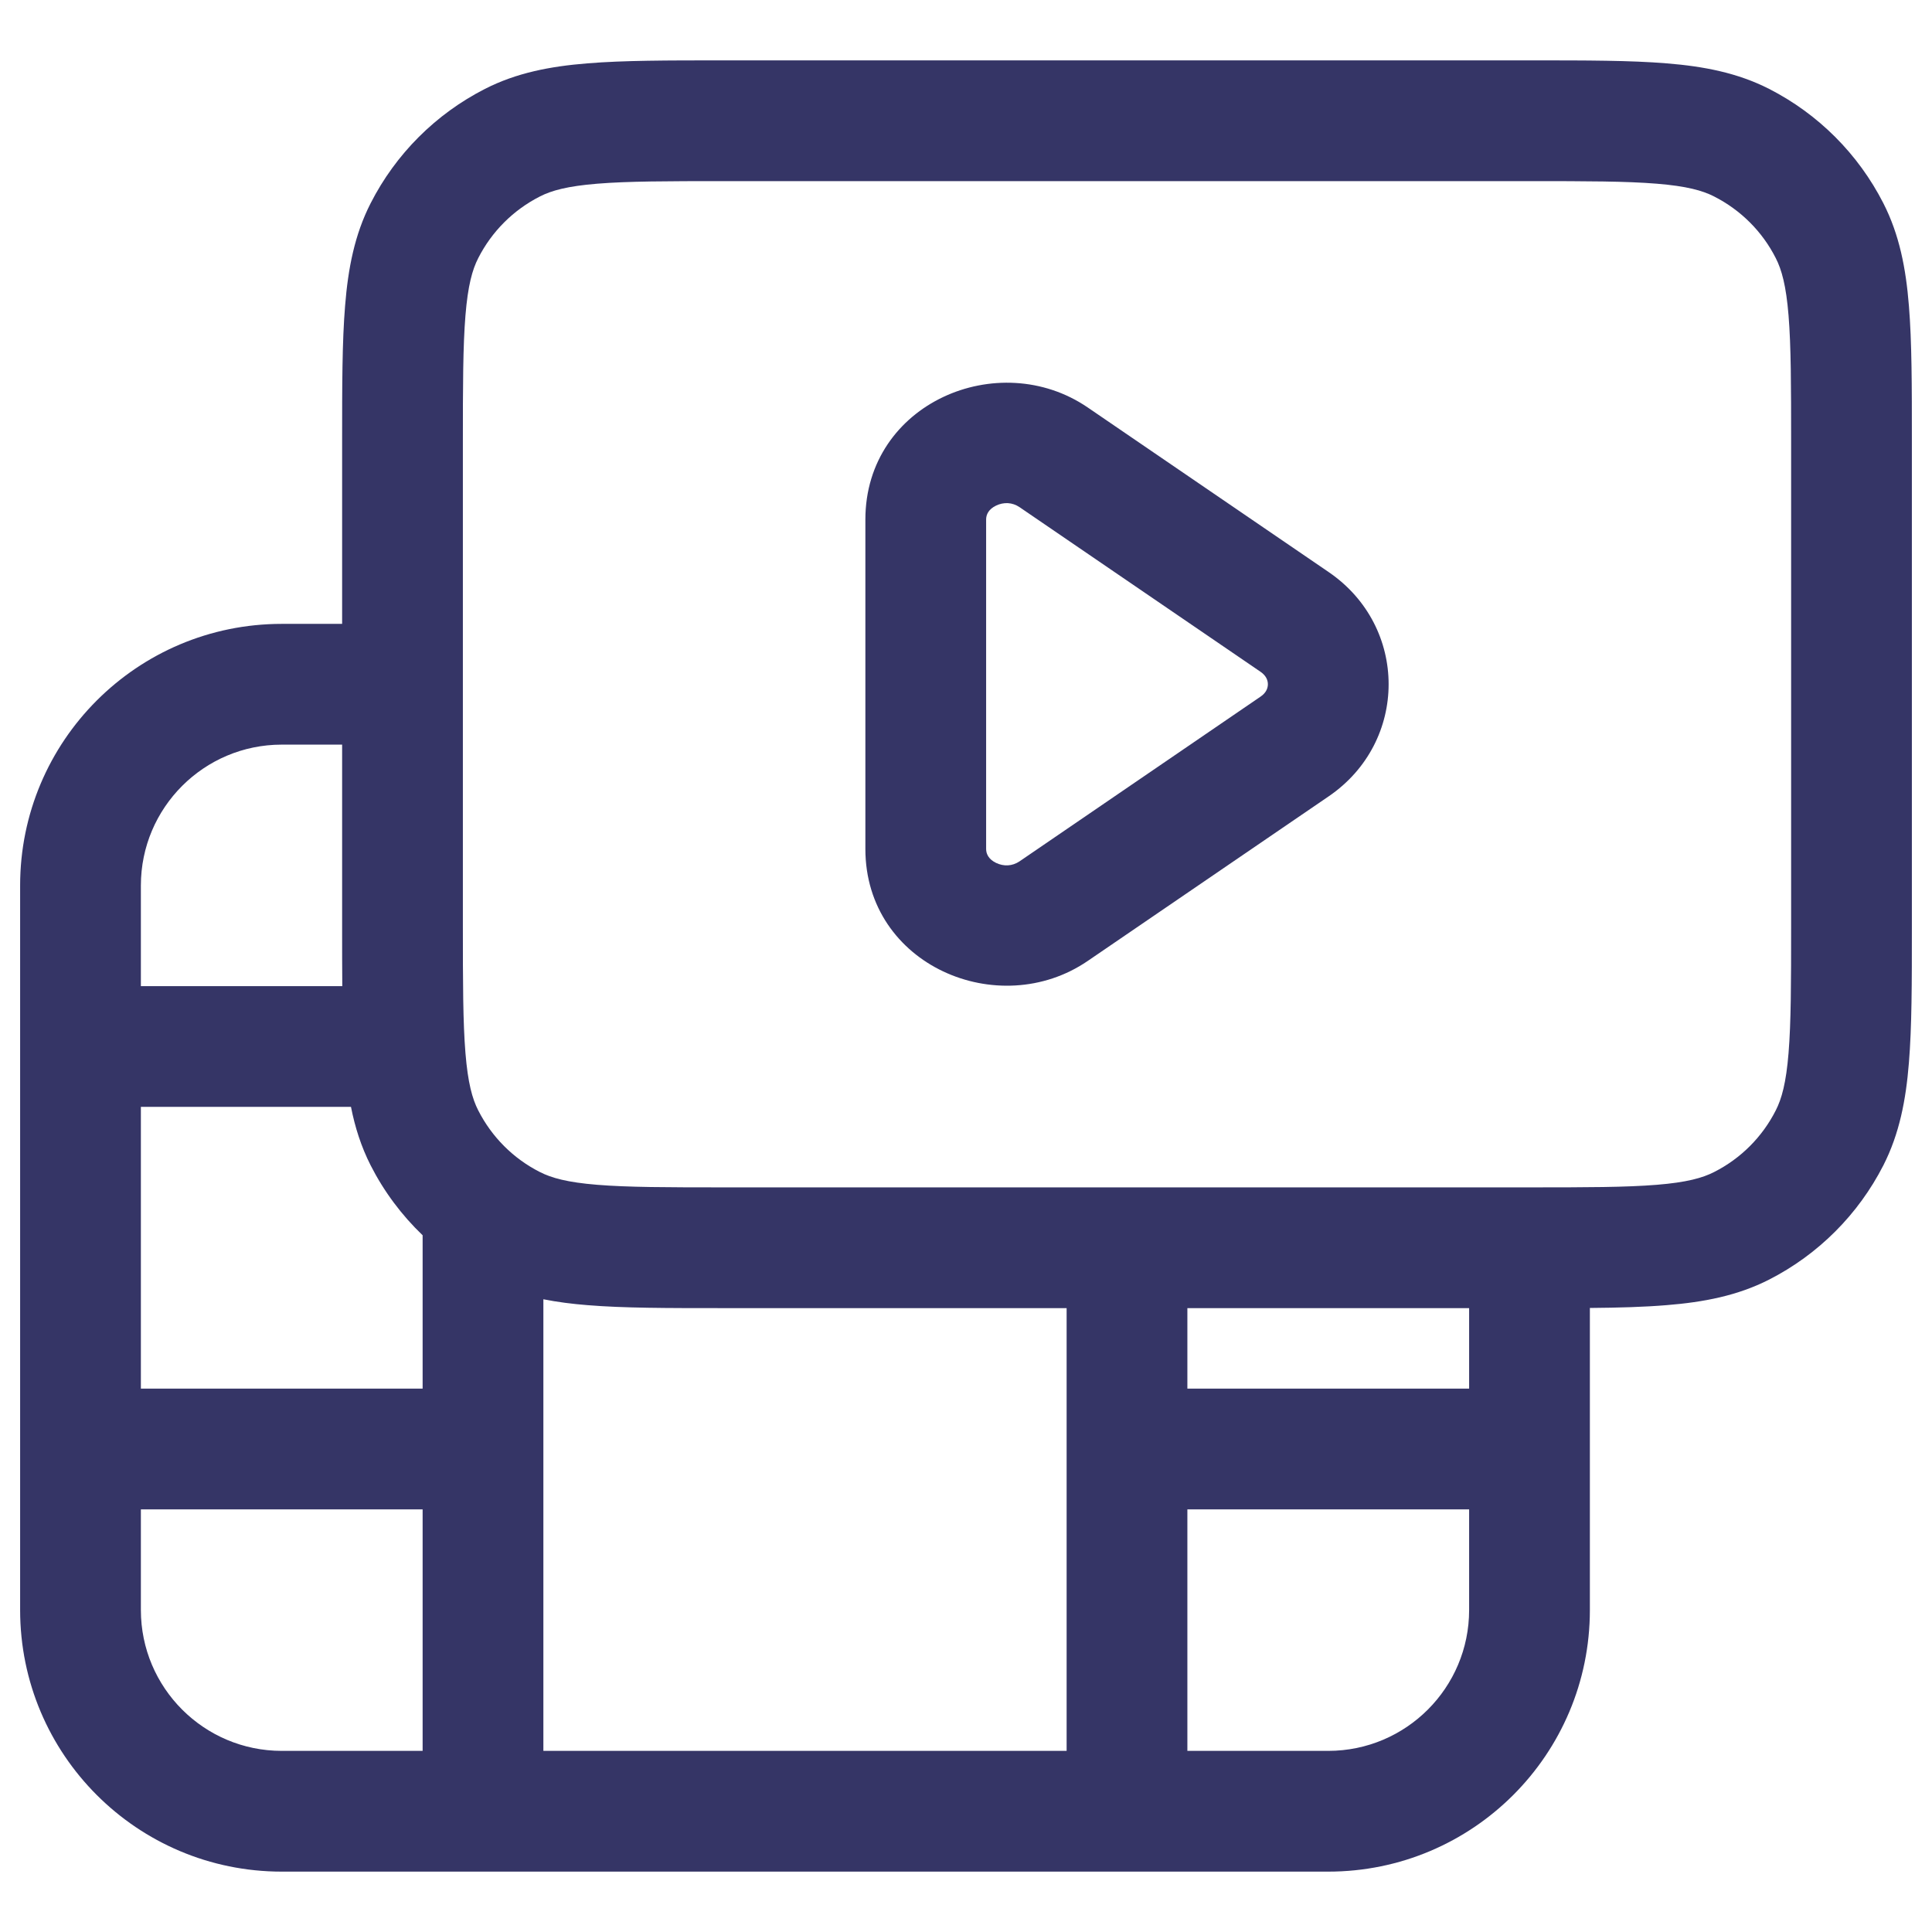 <svg width="24" height="24" viewBox="0 0 24 24" fill="none" xmlns="http://www.w3.org/2000/svg">
<g clip-path="url(#clip0_9001_294571)">
<path fill-rule="evenodd" clip-rule="evenodd" d="M13.511 5.061C12.408 4.308 10.75 5.005 10.75 6.454V10.546C10.75 11.994 12.408 12.691 13.511 11.938L16.506 9.892C17.498 9.214 17.498 7.785 16.506 7.107L13.511 5.061ZM12.25 6.454C12.25 6.391 12.281 6.326 12.373 6.281C12.468 6.235 12.575 6.239 12.665 6.3L15.66 8.346C15.729 8.394 15.75 8.451 15.75 8.5C15.75 8.548 15.729 8.606 15.66 8.653L12.665 10.7C12.575 10.761 12.468 10.765 12.373 10.719C12.281 10.674 12.25 10.608 12.25 10.546V6.454Z" fill="#353566"/>
<path fill-rule="evenodd" clip-rule="evenodd" d="M8.969 0.75H19.031C19.705 0.75 20.256 0.75 20.703 0.787C21.166 0.824 21.585 0.905 21.976 1.104C22.587 1.416 23.084 1.913 23.396 2.525C23.595 2.915 23.676 3.334 23.713 3.797C23.75 4.244 23.75 4.795 23.75 5.469V11.531C23.75 12.205 23.75 12.755 23.713 13.203C23.676 13.666 23.595 14.085 23.396 14.476C23.084 15.087 22.587 15.584 21.976 15.896C21.585 16.095 21.166 16.176 20.703 16.213C20.426 16.236 20.11 16.245 19.75 16.248V20C19.75 21.795 18.295 23.25 16.5 23.25H3.5C1.705 23.25 0.25 21.795 0.25 20V11C0.25 9.205 1.705 7.75 3.5 7.75H4.25V5.469C4.25 4.795 4.25 4.245 4.287 3.797C4.324 3.334 4.405 2.915 4.604 2.525C4.916 1.913 5.413 1.416 6.025 1.104C6.415 0.905 6.834 0.824 7.297 0.787C7.745 0.75 8.295 0.75 8.969 0.75ZM14.75 16.25H18.25V17.25H14.75V16.25ZM8.969 16.25H13.25V21.75H6.75V16.14C6.926 16.175 7.108 16.198 7.297 16.213C7.744 16.25 8.295 16.25 8.969 16.25ZM4.604 14.476C4.77 14.802 4.989 15.095 5.25 15.345V17.25H1.75V13.75H4.36C4.41 14.004 4.487 14.245 4.604 14.476ZM4.25 11.531C4.25 11.789 4.25 12.028 4.252 12.25H1.75V11C1.75 10.034 2.534 9.25 3.5 9.25H4.25V11.531ZM7.419 2.282C7.049 2.312 6.85 2.367 6.706 2.441C6.376 2.609 6.109 2.876 5.941 3.206C5.867 3.35 5.812 3.549 5.782 3.919C5.751 4.298 5.75 4.788 5.75 5.5V11.5C5.75 12.212 5.751 12.702 5.782 13.081C5.812 13.451 5.867 13.65 5.941 13.794C6.109 14.124 6.376 14.392 6.706 14.559C6.85 14.633 7.049 14.688 7.419 14.718C7.798 14.749 8.288 14.75 9 14.75H19C19.712 14.75 20.202 14.749 20.581 14.718C20.951 14.688 21.15 14.633 21.294 14.559C21.624 14.392 21.892 14.124 22.059 13.794C22.133 13.65 22.188 13.451 22.218 13.081C22.249 12.702 22.25 12.212 22.25 11.5V5.5C22.25 4.788 22.249 4.298 22.218 3.919C22.188 3.549 22.133 3.35 22.059 3.206C21.892 2.876 21.624 2.609 21.294 2.441C21.15 2.367 20.951 2.312 20.581 2.282C20.202 2.251 19.712 2.25 19 2.25H9C8.288 2.25 7.798 2.251 7.419 2.282ZM18.25 20V18.75H14.75V21.75H16.5C17.466 21.75 18.25 20.966 18.25 20ZM1.75 18.75V20C1.75 20.966 2.534 21.75 3.5 21.75H5.25V18.75H1.75Z" fill="#353566"/>
</g>
<defs>
<clipPath id="clip0_9001_294571">
<rect width="24" height="24" fill="white"/>
</clipPath>
</defs>
</svg>
